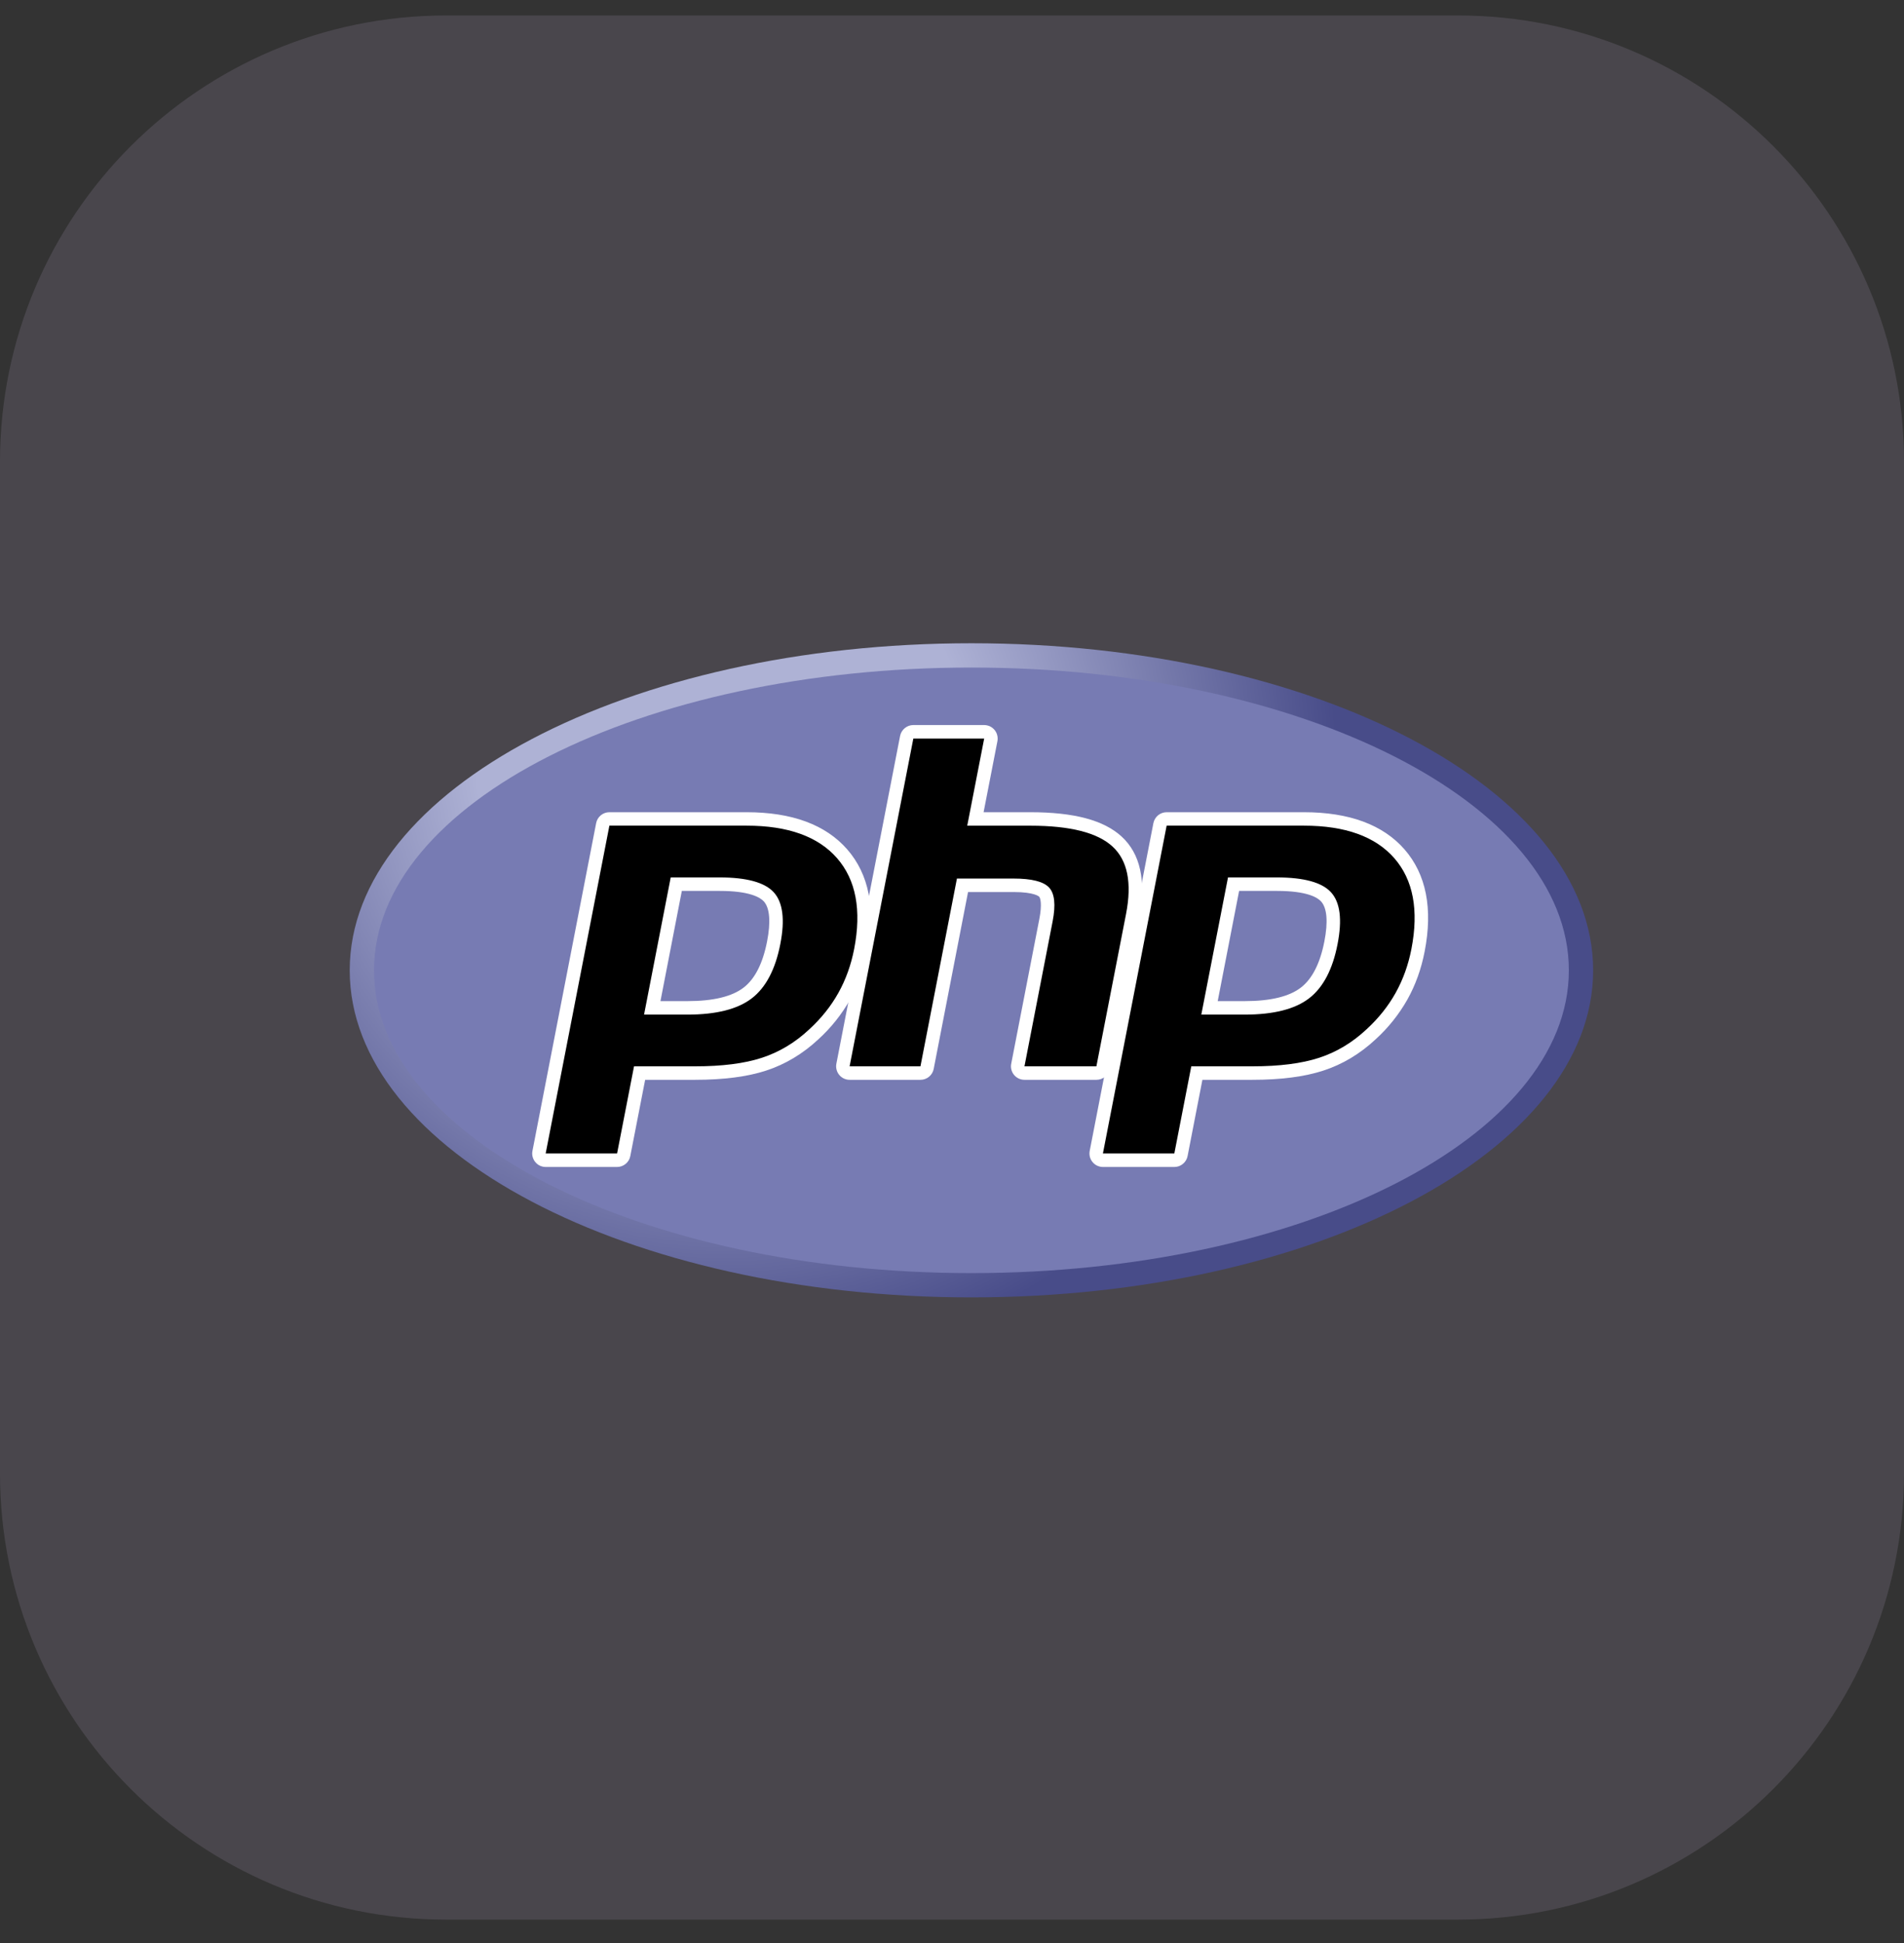 <svg width="49" height="50" viewBox="0 0 49 50" fill="none" xmlns="http://www.w3.org/2000/svg">
<rect x="0" y="0" width="49" height="50" fill="#333333" stroke="none"/>
<path d="M37.516 0.398H11.484C5.142 0.398 0 5.54 0 11.883V37.914C0 44.257 5.142 49.398 11.484 49.398H37.516C43.858 49.398 49 44.257 49 37.914V11.883C49 5.54 43.858 0.398 37.516 0.398Z" fill="#C8B5DC" fill-opacity="0.15"/>
<mask id="mask0_1_361" style="mask-type:luminance" maskUnits="userSpaceOnUse" x="6" y="5" width="38" height="40">
<path d="M6.125 5.758H43.051V44.039H6.125V5.758Z" fill="white"/>
</mask>
<g mask="url(#mask0_1_361)">
</g>
<path d="M9 24.97C9 29.618 16.163 33.386 25 33.386C33.837 33.386 41 29.618 41 24.97C41 20.321 33.836 16.553 25 16.553C16.164 16.553 9 20.321 9 24.97Z" fill="url(#paint0_radial_1_361)"/>
<path d="M25 32.761C33.491 32.761 40.375 29.273 40.375 24.97C40.375 20.666 33.491 17.178 25 17.178C16.509 17.178 9.625 20.666 9.625 24.97C9.625 29.273 16.509 32.761 25 32.761Z" fill="#777BB3"/>
<path d="M17.693 25.936C18.391 25.936 18.912 25.807 19.242 25.553C19.569 25.302 19.794 24.866 19.912 24.259C20.022 23.692 19.98 23.296 19.787 23.082C19.59 22.863 19.164 22.753 18.52 22.753H17.404L16.786 25.936H17.693ZM14.043 29.856C14.018 29.856 13.992 29.851 13.969 29.84C13.946 29.829 13.926 29.813 13.909 29.793C13.893 29.773 13.882 29.75 13.875 29.725C13.869 29.7 13.868 29.674 13.873 29.649L15.512 21.215C15.52 21.175 15.541 21.14 15.572 21.114C15.603 21.089 15.642 21.075 15.682 21.075H19.216C20.326 21.075 21.153 21.376 21.673 21.971C22.195 22.568 22.356 23.404 22.152 24.454C22.069 24.882 21.926 25.279 21.727 25.636C21.52 26.002 21.256 26.332 20.945 26.616C20.562 26.974 20.129 27.233 19.658 27.386C19.195 27.537 18.6 27.614 17.891 27.614H16.46L16.051 29.716C16.044 29.755 16.022 29.791 15.991 29.817C15.96 29.842 15.921 29.856 15.881 29.856H14.043Z" fill="black"/>
<path d="M17.547 22.926H18.52C19.297 22.926 19.567 23.096 19.659 23.198C19.81 23.367 19.839 23.723 19.741 24.226C19.631 24.791 19.428 25.191 19.136 25.415C18.838 25.645 18.352 25.762 17.693 25.762H16.997L17.547 22.926ZM19.216 20.901H15.683C15.602 20.901 15.524 20.929 15.462 20.98C15.4 21.031 15.357 21.103 15.342 21.182L13.703 29.616C13.693 29.667 13.694 29.718 13.707 29.768C13.72 29.818 13.743 29.864 13.776 29.903C13.808 29.943 13.849 29.975 13.895 29.997C13.942 30.018 13.992 30.03 14.043 30.03H15.881C15.961 30.03 16.039 30.002 16.102 29.95C16.164 29.899 16.206 29.828 16.221 29.749L16.603 27.787H17.89C18.619 27.787 19.232 27.708 19.712 27.551C20.206 27.391 20.661 27.119 21.064 26.742C21.388 26.447 21.663 26.102 21.878 25.72C22.086 25.349 22.236 24.933 22.322 24.488C22.537 23.382 22.363 22.497 21.803 21.857C21.249 21.222 20.379 20.901 19.216 20.901V20.901ZM16.575 26.109H17.693C18.434 26.109 18.985 25.969 19.348 25.69C19.71 25.411 19.955 24.945 20.082 24.292C20.204 23.665 20.148 23.223 19.916 22.965C19.684 22.708 19.218 22.579 18.52 22.579H17.261L16.575 26.109ZM19.216 21.247C20.279 21.247 21.055 21.526 21.542 22.084C22.029 22.642 22.176 23.421 21.982 24.421C21.902 24.833 21.766 25.209 21.576 25.55C21.385 25.892 21.136 26.204 20.828 26.487C20.461 26.831 20.054 27.075 19.605 27.221C19.157 27.367 18.585 27.44 17.891 27.44H16.317L15.881 29.682H14.043L15.683 21.247H19.216Z" fill="white"/>
<path d="M26.365 27.614C26.339 27.614 26.314 27.608 26.291 27.597C26.267 27.586 26.247 27.57 26.231 27.551C26.214 27.531 26.203 27.508 26.196 27.483C26.19 27.458 26.189 27.432 26.194 27.407L26.919 23.675C26.988 23.32 26.971 23.066 26.872 22.957C26.811 22.892 26.627 22.782 26.084 22.782H24.77L23.859 27.474C23.851 27.513 23.83 27.549 23.799 27.574C23.767 27.6 23.728 27.614 23.688 27.613H21.866C21.84 27.613 21.815 27.608 21.791 27.597C21.768 27.586 21.748 27.57 21.732 27.55C21.715 27.531 21.703 27.508 21.697 27.483C21.691 27.458 21.69 27.432 21.695 27.407L23.334 18.972C23.342 18.933 23.363 18.897 23.394 18.872C23.425 18.846 23.465 18.832 23.505 18.832H25.327C25.353 18.832 25.378 18.838 25.401 18.849C25.424 18.859 25.445 18.875 25.461 18.895C25.478 18.915 25.489 18.938 25.496 18.963C25.502 18.988 25.503 19.013 25.498 19.038L25.102 21.075H26.516C27.593 21.075 28.323 21.264 28.748 21.655C29.181 22.053 29.317 22.69 29.15 23.548L28.387 27.474C28.379 27.513 28.358 27.549 28.327 27.574C28.296 27.6 28.257 27.613 28.216 27.613L26.365 27.614Z" fill="black"/>
<path d="M25.328 18.658H23.505C23.424 18.658 23.346 18.686 23.284 18.738C23.222 18.789 23.179 18.86 23.164 18.939L21.524 27.374C21.515 27.424 21.516 27.476 21.529 27.525C21.541 27.575 21.565 27.621 21.598 27.661C21.63 27.7 21.671 27.732 21.717 27.754C21.764 27.776 21.814 27.787 21.865 27.787H23.688C23.769 27.787 23.847 27.759 23.909 27.708C23.971 27.657 24.014 27.585 24.029 27.506L24.913 22.955H26.084C26.626 22.955 26.74 23.071 26.744 23.076C26.777 23.111 26.82 23.275 26.749 23.642L26.024 27.374C26.014 27.424 26.015 27.476 26.028 27.525C26.041 27.575 26.064 27.621 26.097 27.661C26.129 27.7 26.17 27.732 26.217 27.754C26.263 27.776 26.314 27.787 26.365 27.787H28.217C28.297 27.787 28.375 27.759 28.438 27.708C28.5 27.657 28.542 27.585 28.558 27.506L29.32 23.581C29.499 22.66 29.346 21.969 28.865 21.527C28.406 21.105 27.638 20.901 26.516 20.901H25.313L25.669 19.072C25.678 19.022 25.677 18.97 25.664 18.92C25.652 18.87 25.628 18.824 25.596 18.785C25.563 18.745 25.522 18.713 25.476 18.691C25.429 18.67 25.379 18.658 25.328 18.658ZM25.328 19.006L24.892 21.248H26.516C27.538 21.248 28.242 21.426 28.63 21.783C29.018 22.139 29.134 22.716 28.98 23.515L28.216 27.44H26.365L27.09 23.708C27.172 23.284 27.142 22.994 26.999 22.84C26.855 22.685 26.551 22.608 26.084 22.608H24.627L23.688 27.44H21.865L23.505 19.005H25.328V19.006Z" fill="white"/>
<path d="M32.034 25.936C32.732 25.936 33.254 25.807 33.584 25.553C33.91 25.302 34.135 24.866 34.253 24.259C34.363 23.692 34.322 23.296 34.128 23.082C33.931 22.863 33.505 22.753 32.861 22.753H31.746L31.127 25.936H32.034ZM28.385 29.856C28.359 29.856 28.334 29.851 28.311 29.84C28.288 29.829 28.267 29.813 28.251 29.793C28.235 29.773 28.223 29.75 28.216 29.725C28.21 29.7 28.21 29.674 28.215 29.649L29.854 21.215C29.861 21.175 29.883 21.14 29.914 21.114C29.945 21.088 29.984 21.075 30.024 21.075H33.557C34.668 21.075 35.495 21.376 36.014 21.971C36.536 22.568 36.697 23.404 36.493 24.454C36.415 24.868 36.272 25.267 36.069 25.636C35.862 26.002 35.598 26.332 35.286 26.616C34.904 26.974 34.47 27.233 34 27.386C33.537 27.537 32.942 27.614 32.232 27.614H30.801L30.393 29.716C30.385 29.755 30.364 29.791 30.333 29.817C30.302 29.842 30.263 29.856 30.222 29.856H28.385Z" fill="black"/>
<path d="M31.889 22.926H32.861C33.638 22.926 33.908 23.096 33.999 23.198C34.152 23.367 34.181 23.723 34.083 24.226C33.973 24.791 33.769 25.191 33.477 25.415C33.179 25.645 32.693 25.762 32.034 25.762H31.338L31.889 22.926ZM33.557 20.901H30.024C29.944 20.901 29.866 20.929 29.803 20.98C29.741 21.032 29.699 21.103 29.683 21.182L28.044 29.616C28.034 29.667 28.036 29.719 28.048 29.768C28.061 29.818 28.084 29.864 28.117 29.903C28.149 29.943 28.19 29.975 28.237 29.997C28.283 30.018 28.334 30.03 28.385 30.03H30.222C30.303 30.03 30.381 30.002 30.443 29.95C30.505 29.899 30.548 29.828 30.563 29.749L30.944 27.787H32.232C32.959 27.787 33.573 27.708 34.053 27.551C34.548 27.391 35.002 27.119 35.405 26.742C35.729 26.447 36.004 26.102 36.22 25.72C36.428 25.349 36.577 24.933 36.663 24.488C36.879 23.382 36.704 22.497 36.145 21.857C35.59 21.222 34.72 20.901 33.557 20.901L33.557 20.901ZM30.916 26.109H32.034C32.775 26.109 33.327 25.969 33.69 25.69C34.052 25.411 34.297 24.945 34.423 24.292C34.545 23.665 34.49 23.223 34.257 22.965C34.025 22.708 33.559 22.579 32.861 22.579H31.603L30.916 26.109ZM33.557 21.247C34.62 21.247 35.395 21.526 35.883 22.084C36.37 22.642 36.517 23.421 36.323 24.421C36.243 24.833 36.107 25.209 35.917 25.55C35.726 25.892 35.477 26.204 35.169 26.487C34.802 26.831 34.394 27.075 33.946 27.221C33.497 27.367 32.926 27.44 32.232 27.44H30.658L30.222 29.682H28.384L30.024 21.247H33.557Z" fill="white"/>
<defs>
<radialGradient id="paint0_radial_1_361" cx="0" cy="0" r="1" gradientUnits="userSpaceOnUse" gradientTransform="translate(18.607 19.512) scale(21.01)">
<stop stop-color="#AEB2D5"/>
<stop offset="0.3" stop-color="#AEB2D5"/>
<stop offset="0.75" stop-color="#484C89"/>
<stop offset="1" stop-color="#484C89"/>
</radialGradient>
</defs>
</svg>
